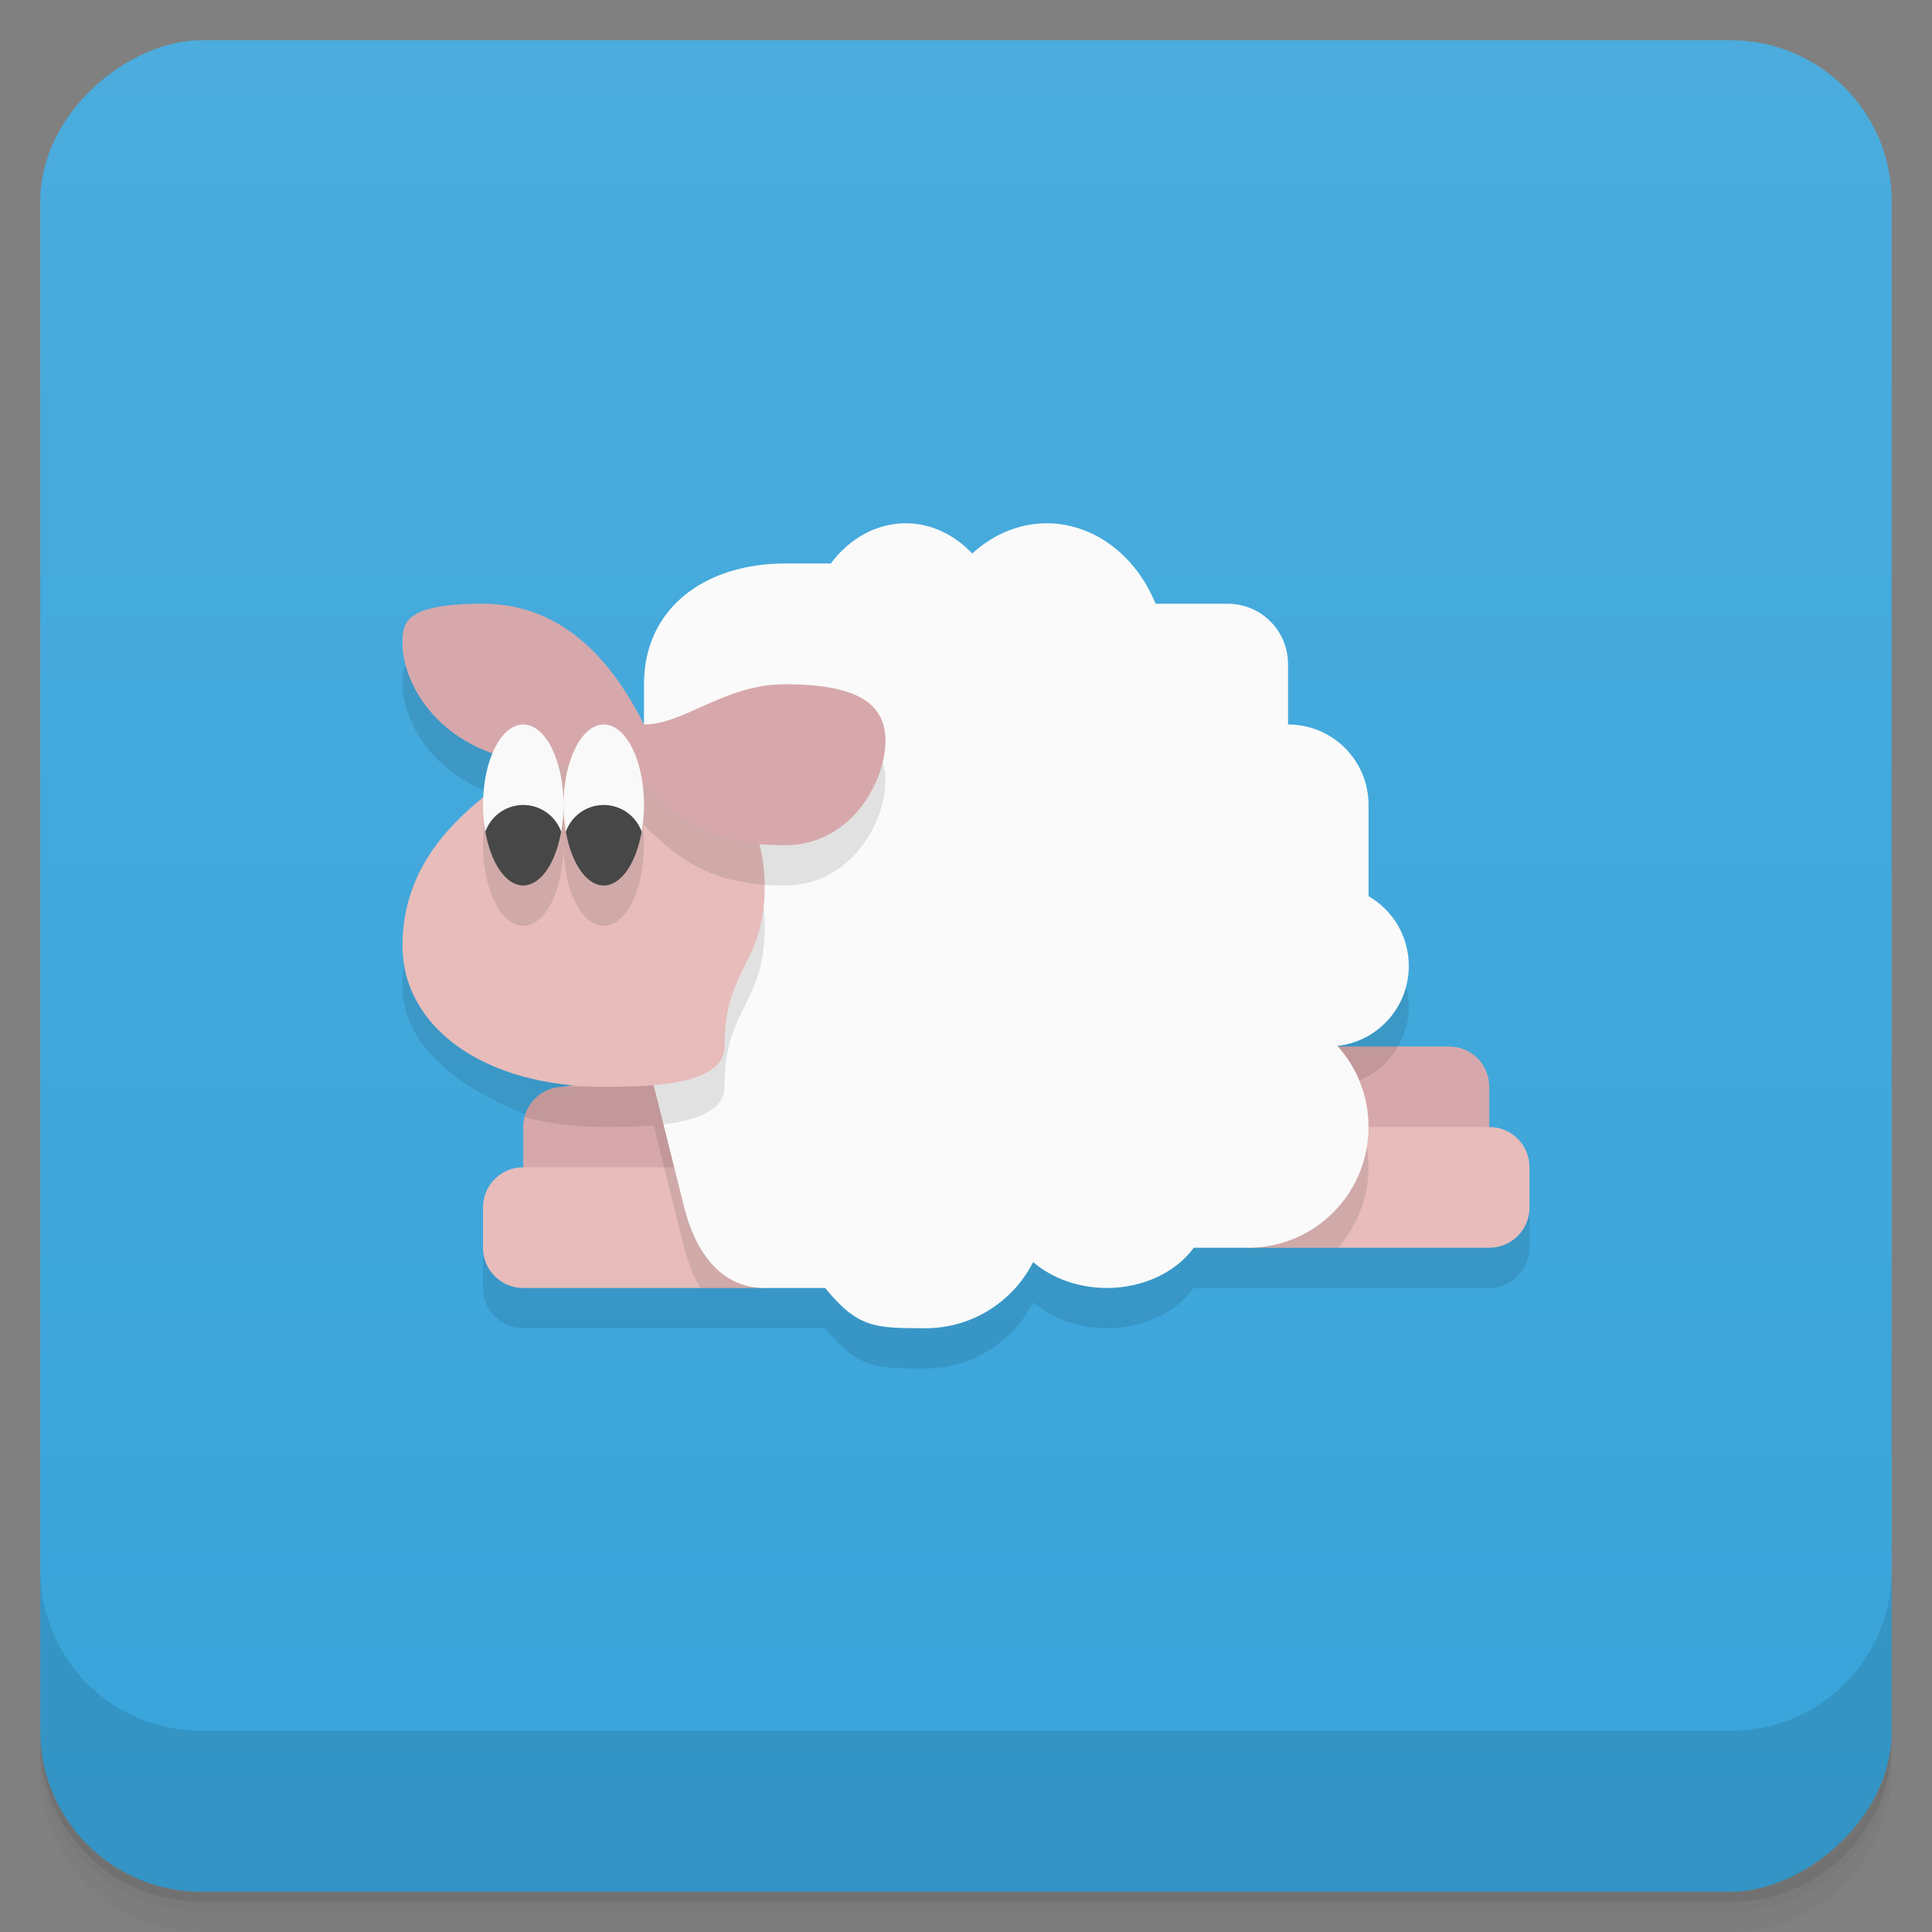 <svg style="" version="1.1" viewBox="0 0 48 48" xmlns="http://www.w3.org/2000/svg">
 <rect x="0" y="0" width="48" height="48" fill="#808080" stroke="none"/>
 <defs style="">
  <linearGradient id="bg" x1="1" x2="47" style="" gradientTransform="translate(-48 .002)" gradientUnits="userSpaceOnUse">
   <stop style="stop-color:#38a4da" offset="0"/>
   <stop style="stop-color:#4bacdd" offset="1"/>
  </linearGradient>
 </defs>
 <path d="m1 43v0.25c0 2.216 1.784 4 4 4h38c2.216 0 4-1.784 4-4v-0.25c0 2.216-1.784 4-4 4h-38c-2.216 0-4-1.784-4-4zm0 0.5v0.5c0 2.216 1.784 4 4 4h38c2.216 0 4-1.784 4-4v-0.5c0 2.216-1.784 4-4 4h-38c-2.216 0-4-1.784-4-4z" style="opacity:.02"/>
 <path d="m1 43.25v0.25c0 2.216 1.784 4 4 4h38c2.216 0 4-1.784 4-4v-0.25c0 2.216-1.784 4-4 4h-38c-2.216 0-4-1.784-4-4z" style="opacity:.05"/>
 <path d="m1 43v0.25c0 2.216 1.784 4 4 4h38c2.216 0 4-1.784 4-4v-0.25c0 2.216-1.784 4-4 4h-38c-2.216 0-4-1.784-4-4z" style="opacity:.1"/>
 <rect transform="rotate(-90)" x="-47" y="1" width="46" height="46" rx="4" style="fill:url(#bg)"/>
 <path d="m1 39v4c0 2.216 1.784 4 4 4h38c2.216 0 4-1.784 4-4v-4c0 2.216-1.784 4-4 4h-38c-2.216 0-4-1.784-4-4z" style="opacity:.1"/>
 <path d="m12 16c-2 0-2 0.5-2 1 0 0.77 0.594 2.13 2.234 2.717-0.063 0.151-0.115 0.32-0.154 0.504s-0.064 0.381-0.074 0.588c-1.002 0.813-2.006 1.938-2.006 3.691 0 2.5 4 3.5 4 3.5-0.554 0-1 0.446-1 1l-1 2v1c0 0.554 0.446 1 1 1h7.5c0.82 1 1.232 0.997 2.5 1 1.128-0.003 2.158-0.638 2.668-1.645 0.472 0.41 1.136 0.643 1.832 0.645 0.891-2e-3 1.713-0.383 2.158-1h7.342c0.554 0 1-0.446 1-1v-1c0-0.554-0.446-1-1-1v-1c0-0.554-0.446-1-1-1h-2.76c-4e-3 -0.004-0.008-0.009-0.012-0.014 0.999-0.113 1.772-0.956 1.772-1.986 0-0.743-0.401-1.39-1-1.734l-11-0.266z" style="opacity:.1"/>
 <path d="m30 26v3l7-1v-1c0-0.554-0.446-1-1-1zm-16 1c-0.554 0-1 0.446-1 1v1l7 1v-4z" style="fill:#d7a8ab"/>
 <path d="m31 28v3h6c0.554 0 1-0.446 1-1v-1c0-0.554-0.446-1-1-1zm-18 1c-0.554 0-1 0.446-1 1v1c0 0.554 0.446 1 1 1h6v-3z" style="fill:#e7bcbb"/>
 <path d="m20 26-1.963 0.393-2.037 0.408-1 0.199h-1c-0.469 0-0.858 0.322-0.967 0.756 0.59 0.158 1.249 0.244 1.967 0.244 0.338 0 0.79-4.92e-4 1.24-0.039l0.76 3.039c0.09 0.361 0.225 0.702 0.4 1h1.6l1-6zm10 0 1 5h2.234c0.475-0.53 0.766-1.229 0.766-2 0-0.776-0.291-1.482-0.771-2.014 0.645-0.073 1.195-0.451 1.504-0.986h-4.732z" style="opacity:.1"/>
 <path d="m22.5 13c-0.71 0.001-1.386 0.365-1.859 1h-1.141c-1.933 0-3.5 1.067-3.5 3v9l1 4c0.269 1.075 0.892 2 2 2h1.5c0.82 1 1.232 0.997 2.5 1 1.128-0.003 2.158-0.638 2.668-1.645 0.472 0.41 1.136 0.643 1.832 0.645 0.891-2e-3 1.713-0.383 2.158-1h1.342c1.662 0 3-1.338 3-3 0-0.776-0.291-1.482-0.771-2.014 0.999-0.113 1.772-0.956 1.772-1.986 0-0.743-0.401-1.39-1-1.734v-2.266c0-1.108-0.892-2-2-2v-1.5c0-0.831-0.669-1.5-1.5-1.5h-1.791c-0.496-1.221-1.551-1.999-2.709-2-0.67 0.003-1.32 0.268-1.846 0.752-0.457-0.484-1.045-0.752-1.654-0.752z" style="fill:#fafafa"/>
 <path d="m19.5 18c-1.5 0-2.5 1-3.5 1v7l0.484 1.935c0.793-0.096 1.516-0.335 1.516-0.936 0-2 1-2 1-4 0-0.347-0.05-0.693-0.135-1.029 0.198 0.019 0.409 0.029 0.635 0.029 1.657 0 2.5-1.6 2.5-2.6s-0.843-1.4-2.5-1.4z" style="opacity:.1"/>
 <path d="m14 18h2.4c1 0 2.6 2 2.6 4s-1 2-1 4c0 1-2 1-3 1-3 0-5-1.5-5-3.5 0-3.5 4-4.5 4-5.5z" style="fill:#e7bcbb"/>
 <path d="m12.234 19.717c-0.151 0.359-0.234 0.814-0.234 1.283 0 1.105 0.448 2 1 2s1-0.895 1-2c0 1.105 0.448 2 1 2s1-0.895 1-2c1.96e-4 -0.174-0.011-0.347-0.033-0.516 0.005 0.002 0.033 0.016 0.033 0.016 0.894 0.894 1.664 1.387 3 1.482-0.006-1.358-0.748-2.711-1.535-3.438 0 0-2.49-1.013-5.231 1.172z" style="opacity:.1"/>
 <path d="m12 15c-2 0-2 0.5-2 1 0 1 1 3 4 3 1 0 2 0.5 2 0.5 1 1 1.843 1.5 3.5 1.5s2.5-1.6 2.5-2.6-0.843-1.4-2.5-1.4c-1.5 0-2.5 1-3.5 1-1-2-2.343-3-4-3z" style="fill:#d7a8ab"/>
 <path d="m13 18c-0.552 0-1 0.895-1 2 8.18e-4 0.225 0.021 0.448 0.059 0.66h1.883c0.038-0.212 0.058-0.435 0.059-0.66 0-1.105-0.448-2-1-2zm1 2c8.18e-4 0.225 0.021 0.448 0.059 0.66 0 0 1.883 2e-3 1.883 0 0.038-0.212 0.058-0.435 0.059-0.66 0-1.105-0.448-2-1-2s-1 0.895-1 2z" style="fill:#f9f9f9"/>
 <path d="M 13,20 A 1,1 0 0 0 12.059,20.662 1,2 0 0 0 13,22 1,2 0 0 0 13.941,20.662 1,1 0 0 0 13,20 Z m 2,0 A 1,1 0 0 0 14.059,20.662 1,2 0 0 0 15,22 1,2 0 0 0 15.941,20.662 1,1 0 0 0 15,20 Z" style="fill:#474747"/>
</svg>
